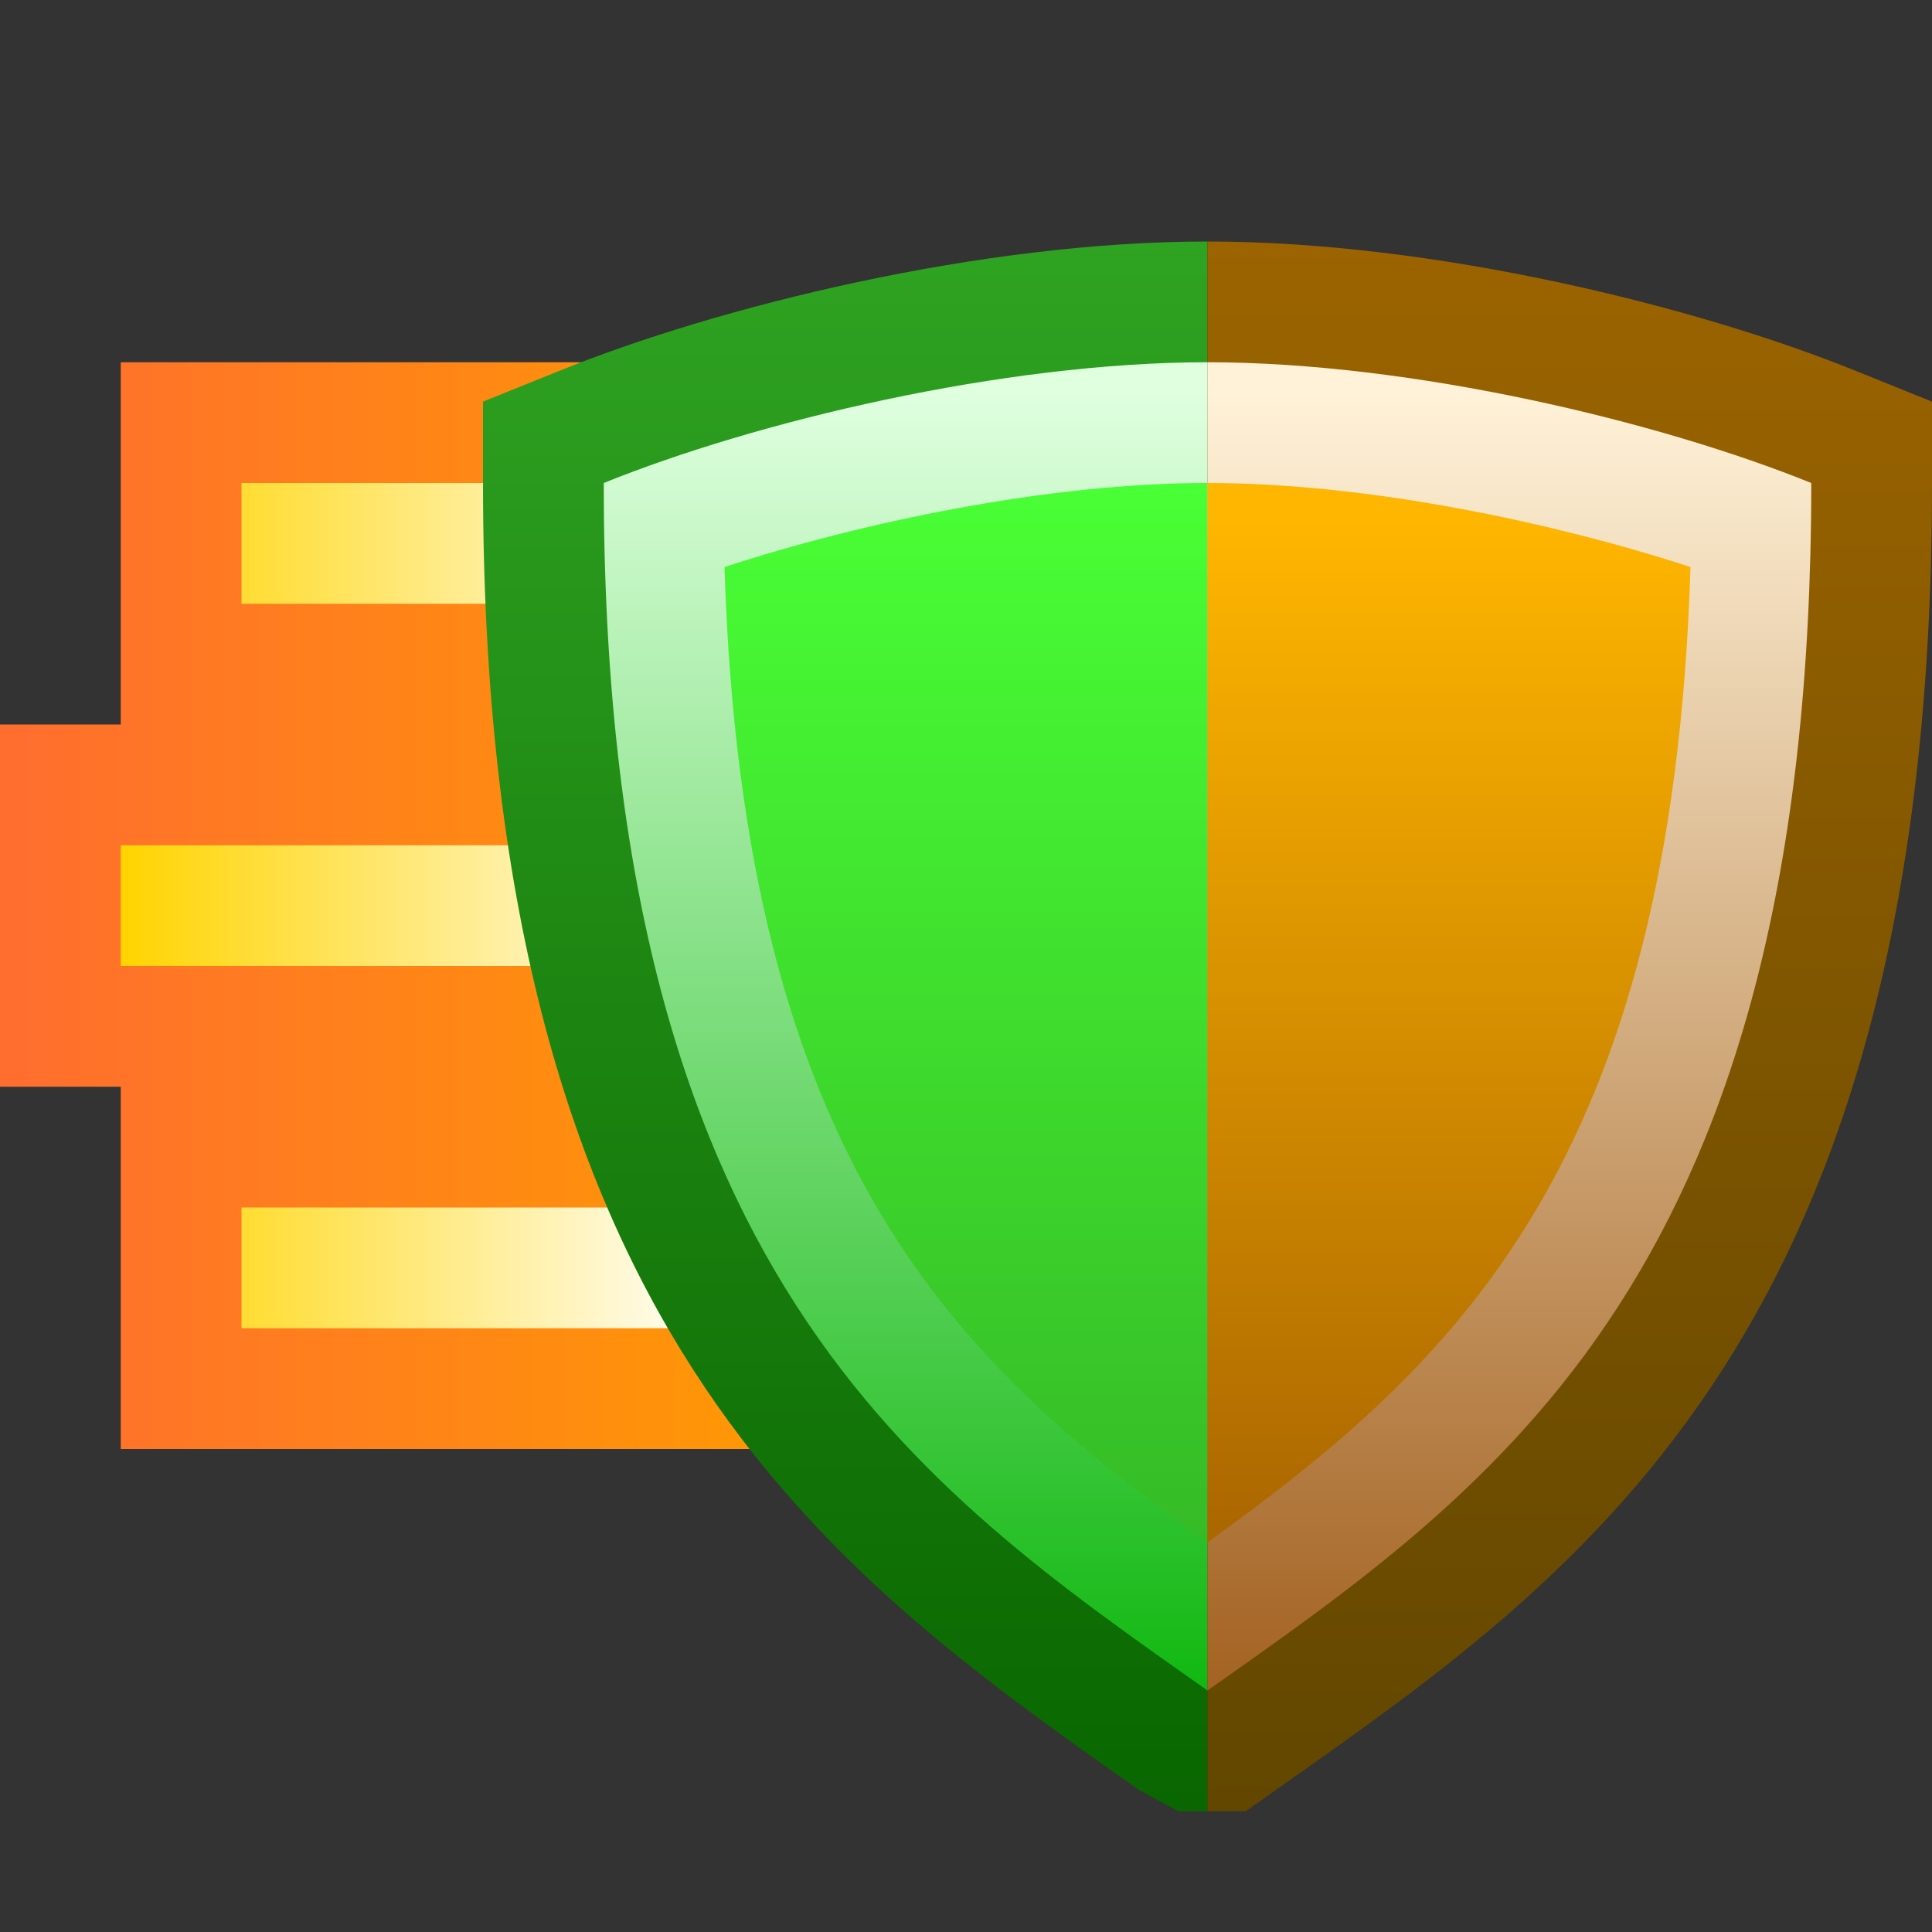 <svg ti:v='1' width='16' height='16' viewBox='0,0,16,16' xmlns='http://www.w3.org/2000/svg' xmlns:ti='urn:schemas-jetbrains-com:tisvg'><rect x="0" y="0" width="16" height="16" fill="#333333" stroke="none"/><g><path fill-rule='evenodd' d='M0,0L16,0L16,16L0,16Z' fill='#FFFFFF' opacity='0'/><linearGradient id='F1' x1='-4.35965E-06' y1='0.5' x2='1' y2='0.5'><stop offset='0' stop-color='#FF6D2F'/><stop offset='1' stop-color='#FF9C00'/></linearGradient><path fill-rule='evenodd' d='M1,3L1,6L0,6L0,9L1,9L1,12L7,12L7,3L1,3Z' fill='url(#F1)'/><linearGradient id='F2' x1='-6.10352E-06' y1='0.5' x2='1' y2='0.5'><stop offset='0' stop-color='#FFD400'/><stop offset='1' stop-color='#FFFFFF'/></linearGradient><path fill-rule='evenodd' d='M6,10L2,10L2,11L6,11M6,4L2,4L2,5L6,5M5,8L1,8L1,7L5,7L5,8Z' fill='url(#F2)'/><linearGradient id='F3' x1='0.5' y1='0.002' x2='0.5' y2='0.998'><stop offset='0' stop-color='#2FA322'/><stop offset='1' stop-color='#096600'/></linearGradient><path fill-rule='evenodd' d='M4.625,3.074L4,3.326L4,4C4,10.993,6.843,12.998,9.424,14.818L9.758,15L10,15L10,2C8.117,2,5.943,2.539,4.625,3.074Z' fill='url(#F3)'/><linearGradient id='F4' x1='0.5' y1='-0.002' x2='0.5' y2='0.998'><stop offset='0' stop-color='#9C6400'/><stop offset='1' stop-color='#624700'/></linearGradient><path fill-rule='evenodd' d='M10,15L10.317,15L10.649,14.765C13.157,12.998,16,10.993,16,4L16,3.326L15.375,3.074C14.056,2.539,11.883,2,10,2L10,15Z' fill='url(#F4)'/><linearGradient id='F5' x1='0.5' y1='0.025' x2='0.5' y2='1'><stop offset='0' stop-color='#DFFFDF'/><stop offset='1' stop-color='#11B811'/></linearGradient><path fill-rule='evenodd' d='M5,4C5,10.542,7.594,12.304,10,14L10,3C8.302,3,6.254,3.492,5,4Z' fill='url(#F5)'/><linearGradient id='F6' x1='0.5' y1='0.025' x2='0.5' y2='1'><stop offset='0' stop-color='#FFF2D8'/><stop offset='1' stop-color='#A36221'/></linearGradient><path fill-rule='evenodd' d='M10,14C12.406,12.304,15,10.542,15,4L15,4C13.746,3.492,11.698,3,10,3L10,14Z' fill='url(#F6)'/><linearGradient id='F7' x1='0.5' y1='6.95638E-06' x2='0.5' y2='1.016'><stop offset='0' stop-color='#49FF35'/><stop offset='1' stop-color='#35BA26'/></linearGradient><path fill-rule='evenodd' d='M6,4.696C6.153,9.672,7.966,11.317,9.999,12.774L10,12.773L10,4C8.667,4,7.12,4.33,6,4.696Z' fill='url(#F7)'/><linearGradient id='F8' x1='0.5' y1='0.031' x2='0.5' y2='1.031'><stop offset='0' stop-color='#FFB600'/><stop offset='1' stop-color='#A86400'/></linearGradient><path fill-rule='evenodd' d='M10,12.773C12.065,11.287,13.848,9.626,14,4.696L14,4.696C12.88,4.33,11.333,4,10,4L10,12.773Z' fill='url(#F8)'/></g></svg>
